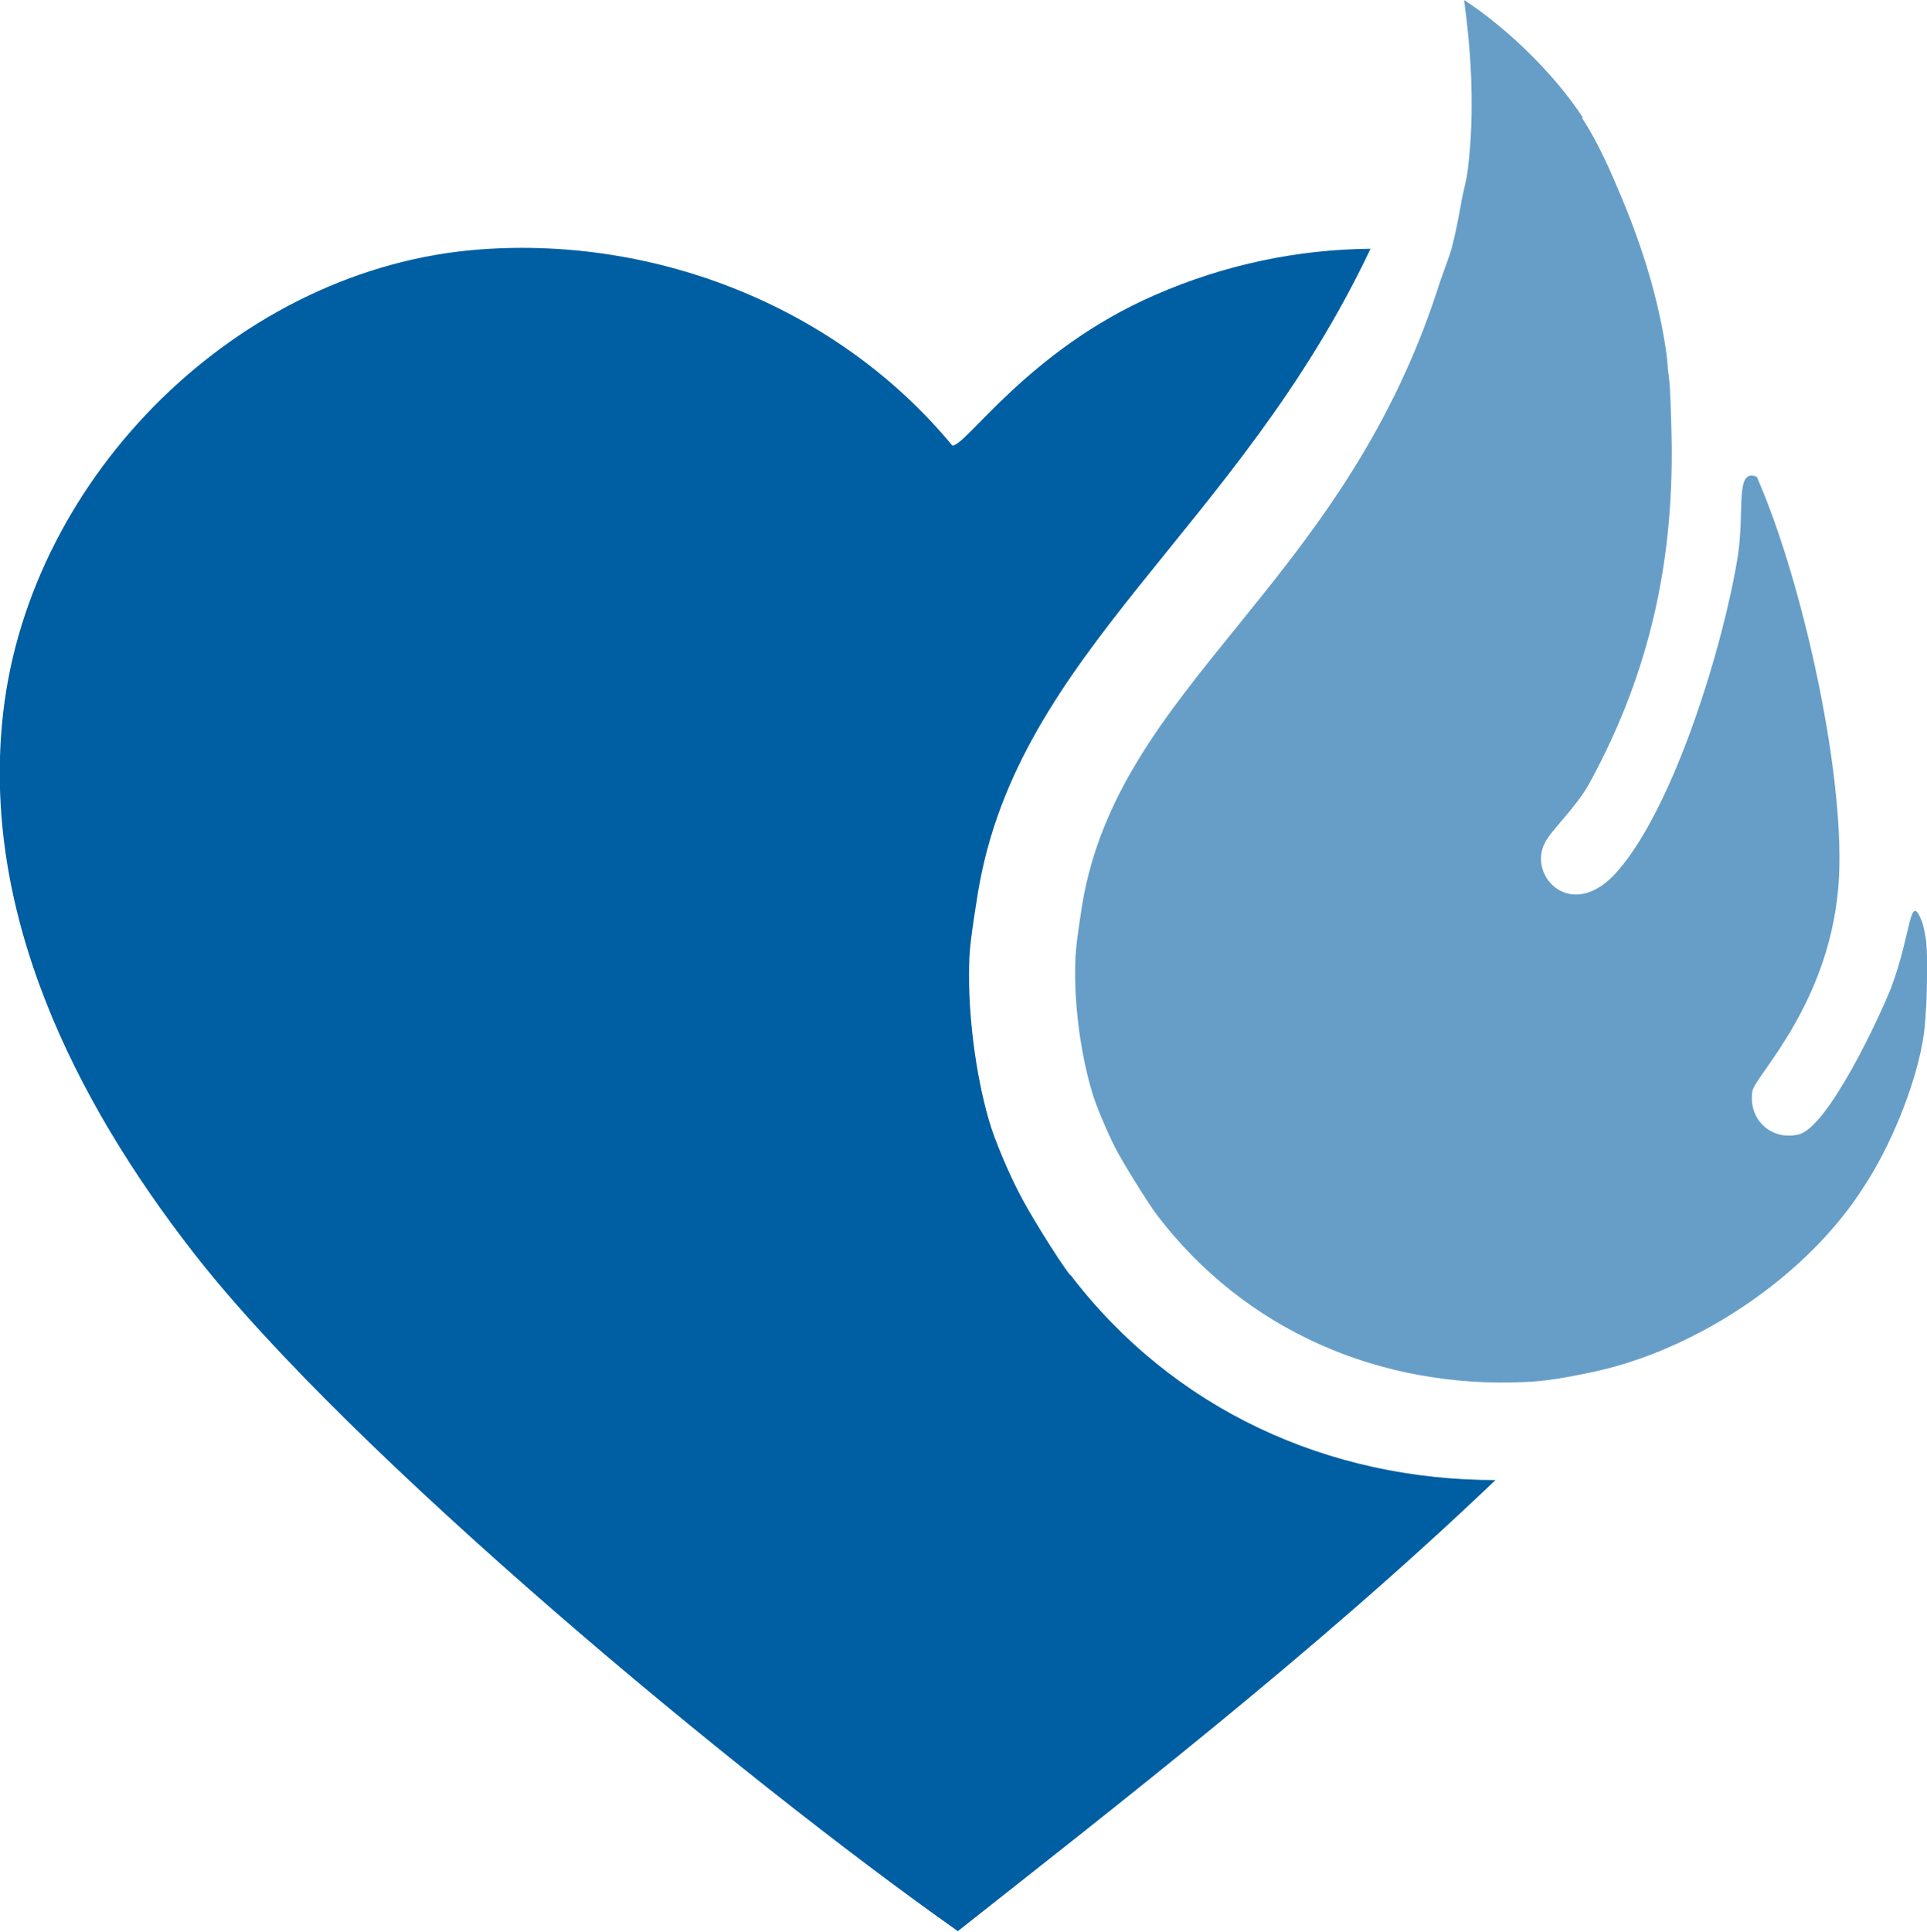<?xml version="1.0" encoding="UTF-8"?>
<svg id="Lager_1" data-name="Lager 1" xmlns="http://www.w3.org/2000/svg" viewBox="0 0 30.68 30.75">
  <defs>
    <style>
      .cls-1 {
        fill: #669ec8;
      }

      .cls-1, .cls-2 {
        stroke-width: 0px;
      }

      .cls-2 {
        fill: #005ea3;
      }
    </style>
  </defs>
  <path class="cls-2" d="M17.04,20.3c-.19-.24-.69-1.05-.83-1.34-.15-.29-.37-.8-.46-1.11-.22-.75-.34-1.72-.32-2.49,0-.31.09-.83.14-1.15.63-3.83,4.13-5.77,6.25-10.25-1.13.01-2.3.24-3.44.74-2.02.88-3.02,2.43-3.22,2.39-1.81-2.19-4.69-3.33-7.51-3.12C3.82,4.25.48,7.56.05,11.35c-.36,3.16,1.13,6.15,3.03,8.59,2.49,3.2,8.71,8.36,12.17,10.8,2.39-1.89,5.68-4.43,8.56-7.18-2.66,0-5.13-1.12-6.77-3.27h0Z"/>
  <path class="cls-1" d="M25.19,1.88c.26.4.45.84.63,1.27.33.79.59,1.62.71,2.47.02.12.02.26.04.37.03.28.03.54.04.82.06,2.04-.32,3.85-1.3,5.65-.22.4-.61.75-.71.95-.29.53.43,1.3,1.16.45.91-1.05,1.69-3.63,1.91-5.02.11-.74-.05-1.39.3-1.25.71,1.61,1.39,4.63,1.31,6.36-.1,1.99-1.34,3.17-1.38,3.42-.07.44.29.79.73.69.47-.1,1.3-1.88,1.48-2.34.33-.88.29-1.55.49-1.05.02.05.07.28.07.36.02.19.01.73,0,.94-.01.15-.02.35-.04.49-.1.72-.48,1.66-.86,2.28-.1.16-.19.3-.3.45-.95,1.29-2.59,2.34-4.16,2.66-.34.07-.7.14-1.05.15-2.29.1-4.44-.82-5.84-2.66-.15-.2-.56-.86-.67-1.08-.12-.24-.3-.65-.37-.9-.18-.61-.28-1.39-.26-2.02,0-.26.07-.67.11-.94.58-3.49,4.1-5.04,5.65-9.77.07-.23.16-.44.23-.67.06-.23.11-.48.15-.71.03-.19.09-.37.11-.56.11-.9.06-1.8-.06-2.69.69.45,1.44,1.18,1.89,1.87h0Z"/>
</svg>